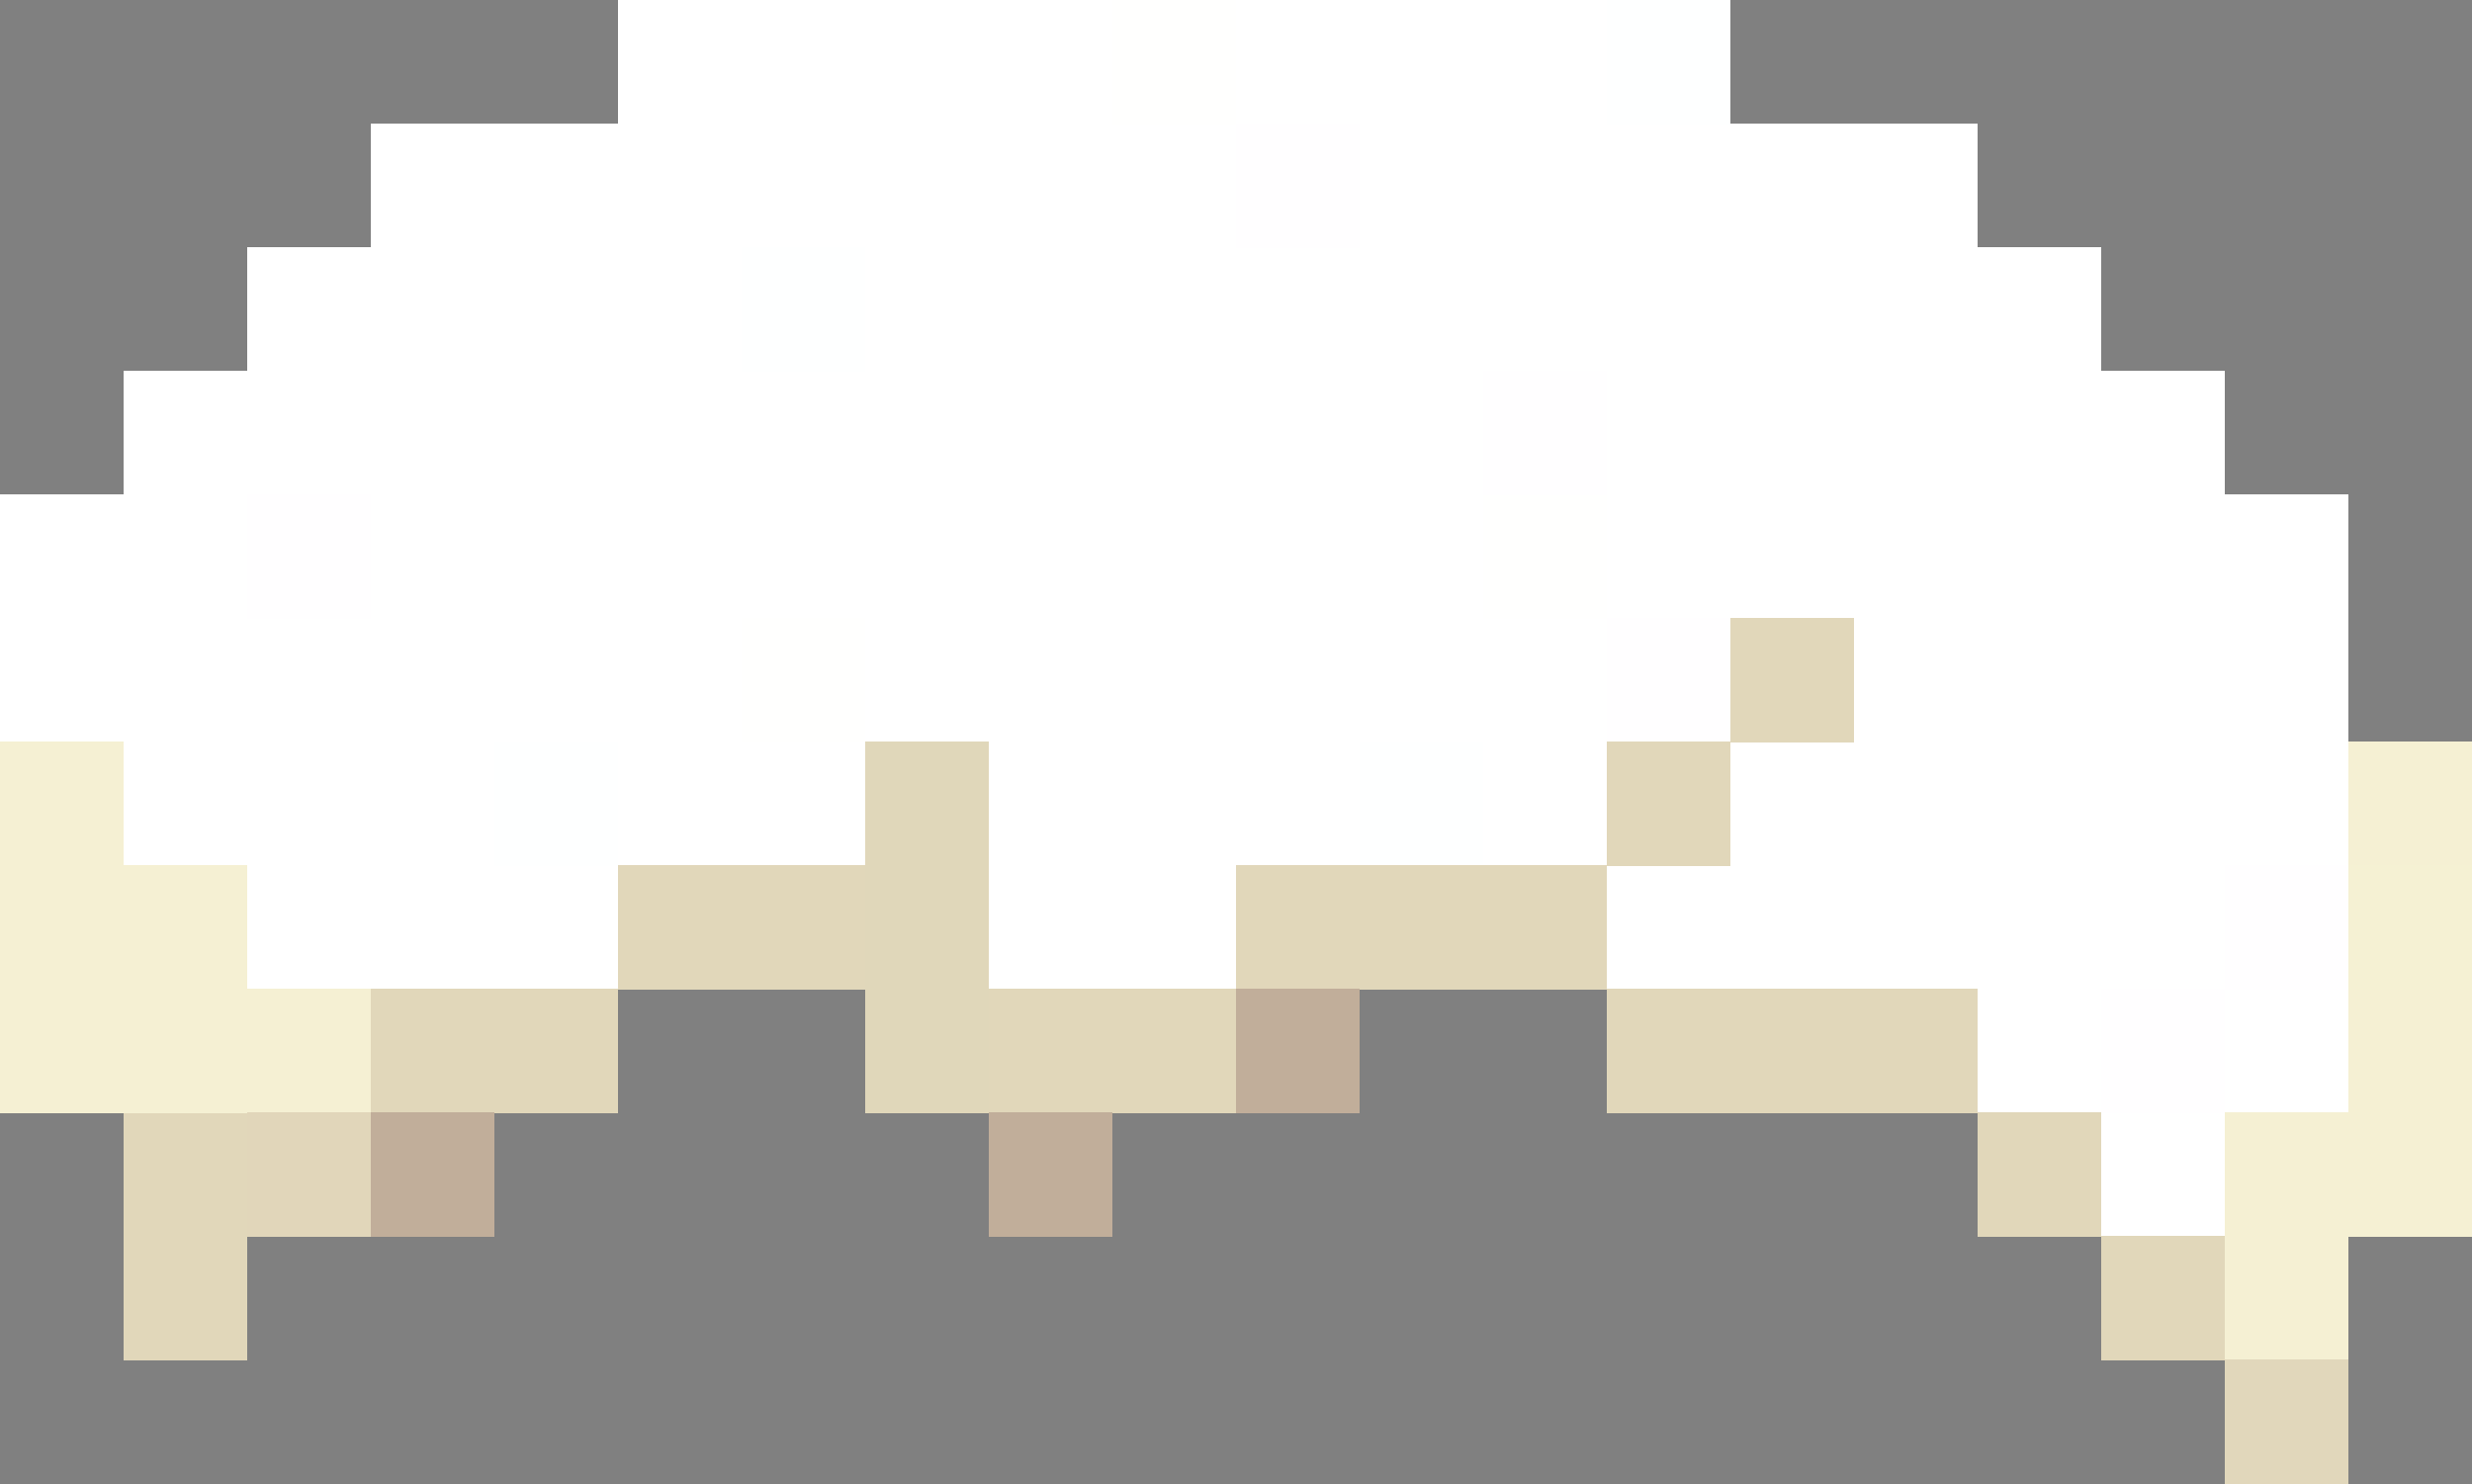 <?xml version="1.0" encoding="UTF-8"?>
<svg width="20" height="12.01" shape-rendering="crispEdges" version="1.1" viewBox="0 -.5 20 12.01" xmlns="http://www.w3.org/2000/svg">
 <rect x="0" y="-.5" width="20" height="12.01" fill="#808080" stroke="none"/>
 <g stroke-width="1.01">
  <path d="m5 5e-3h4m1 0h3m-10 1h7m1 0h5m-14 1h4m1 0h10m-16 1h11m1 0h5m-18 1h2m1 0h9m1 0h6m-19 1h6m1 0h6m2 0h4m-18 1h3m1 0h2m1 0h3m1 0h1m1 0h5m-17 1h3m3 0h2m3 0h5m-2 1h1m1 0h1m-2 1h1" stroke="#fff"/>
  <path d="m9 5e-3h1m2 4h1m-7 1h1" stroke="#fffffe"/>
  <path d="m13 5e-3h1m-8 2h1m-3 4h1m6 0h1" stroke="#feffff"/>
  <path d="m10 1.005h1m1 2h1m-11 1h1m10 1h1m4 2h1m-2 1h1" stroke="#fffeff"/>
  <path d="m14 5.005h1m-2 1h1m-9 1h2m3 0h3m-10 1h2m3 0h2m3 0h3m-15 1h1m14 0h1m-16 1h1m15 0h1" stroke="#e1d7ba"/>
  <path d="m0 6.005h1m18 0h1m-20 1h2m-2 1h3m16 0h1m-2 1h2m-2 1h1" stroke="#f5f0d3"/>
  <path d="m7 6.005h1m-1 1h1m-1 1h1" stroke="#e0d7ba"/>
  <path d="m19 7.005h1" stroke="#f5f1d3"/>
  <path d="m10 8.005h1m-8 1h1m4 0h1" stroke="#c1ae9a"/>
  <path d="m2 9.005h1" stroke="#e1d6ba"/>
  <path d="m18 11.005h1" stroke="#e1d7bb"/>
 </g>
</svg>
